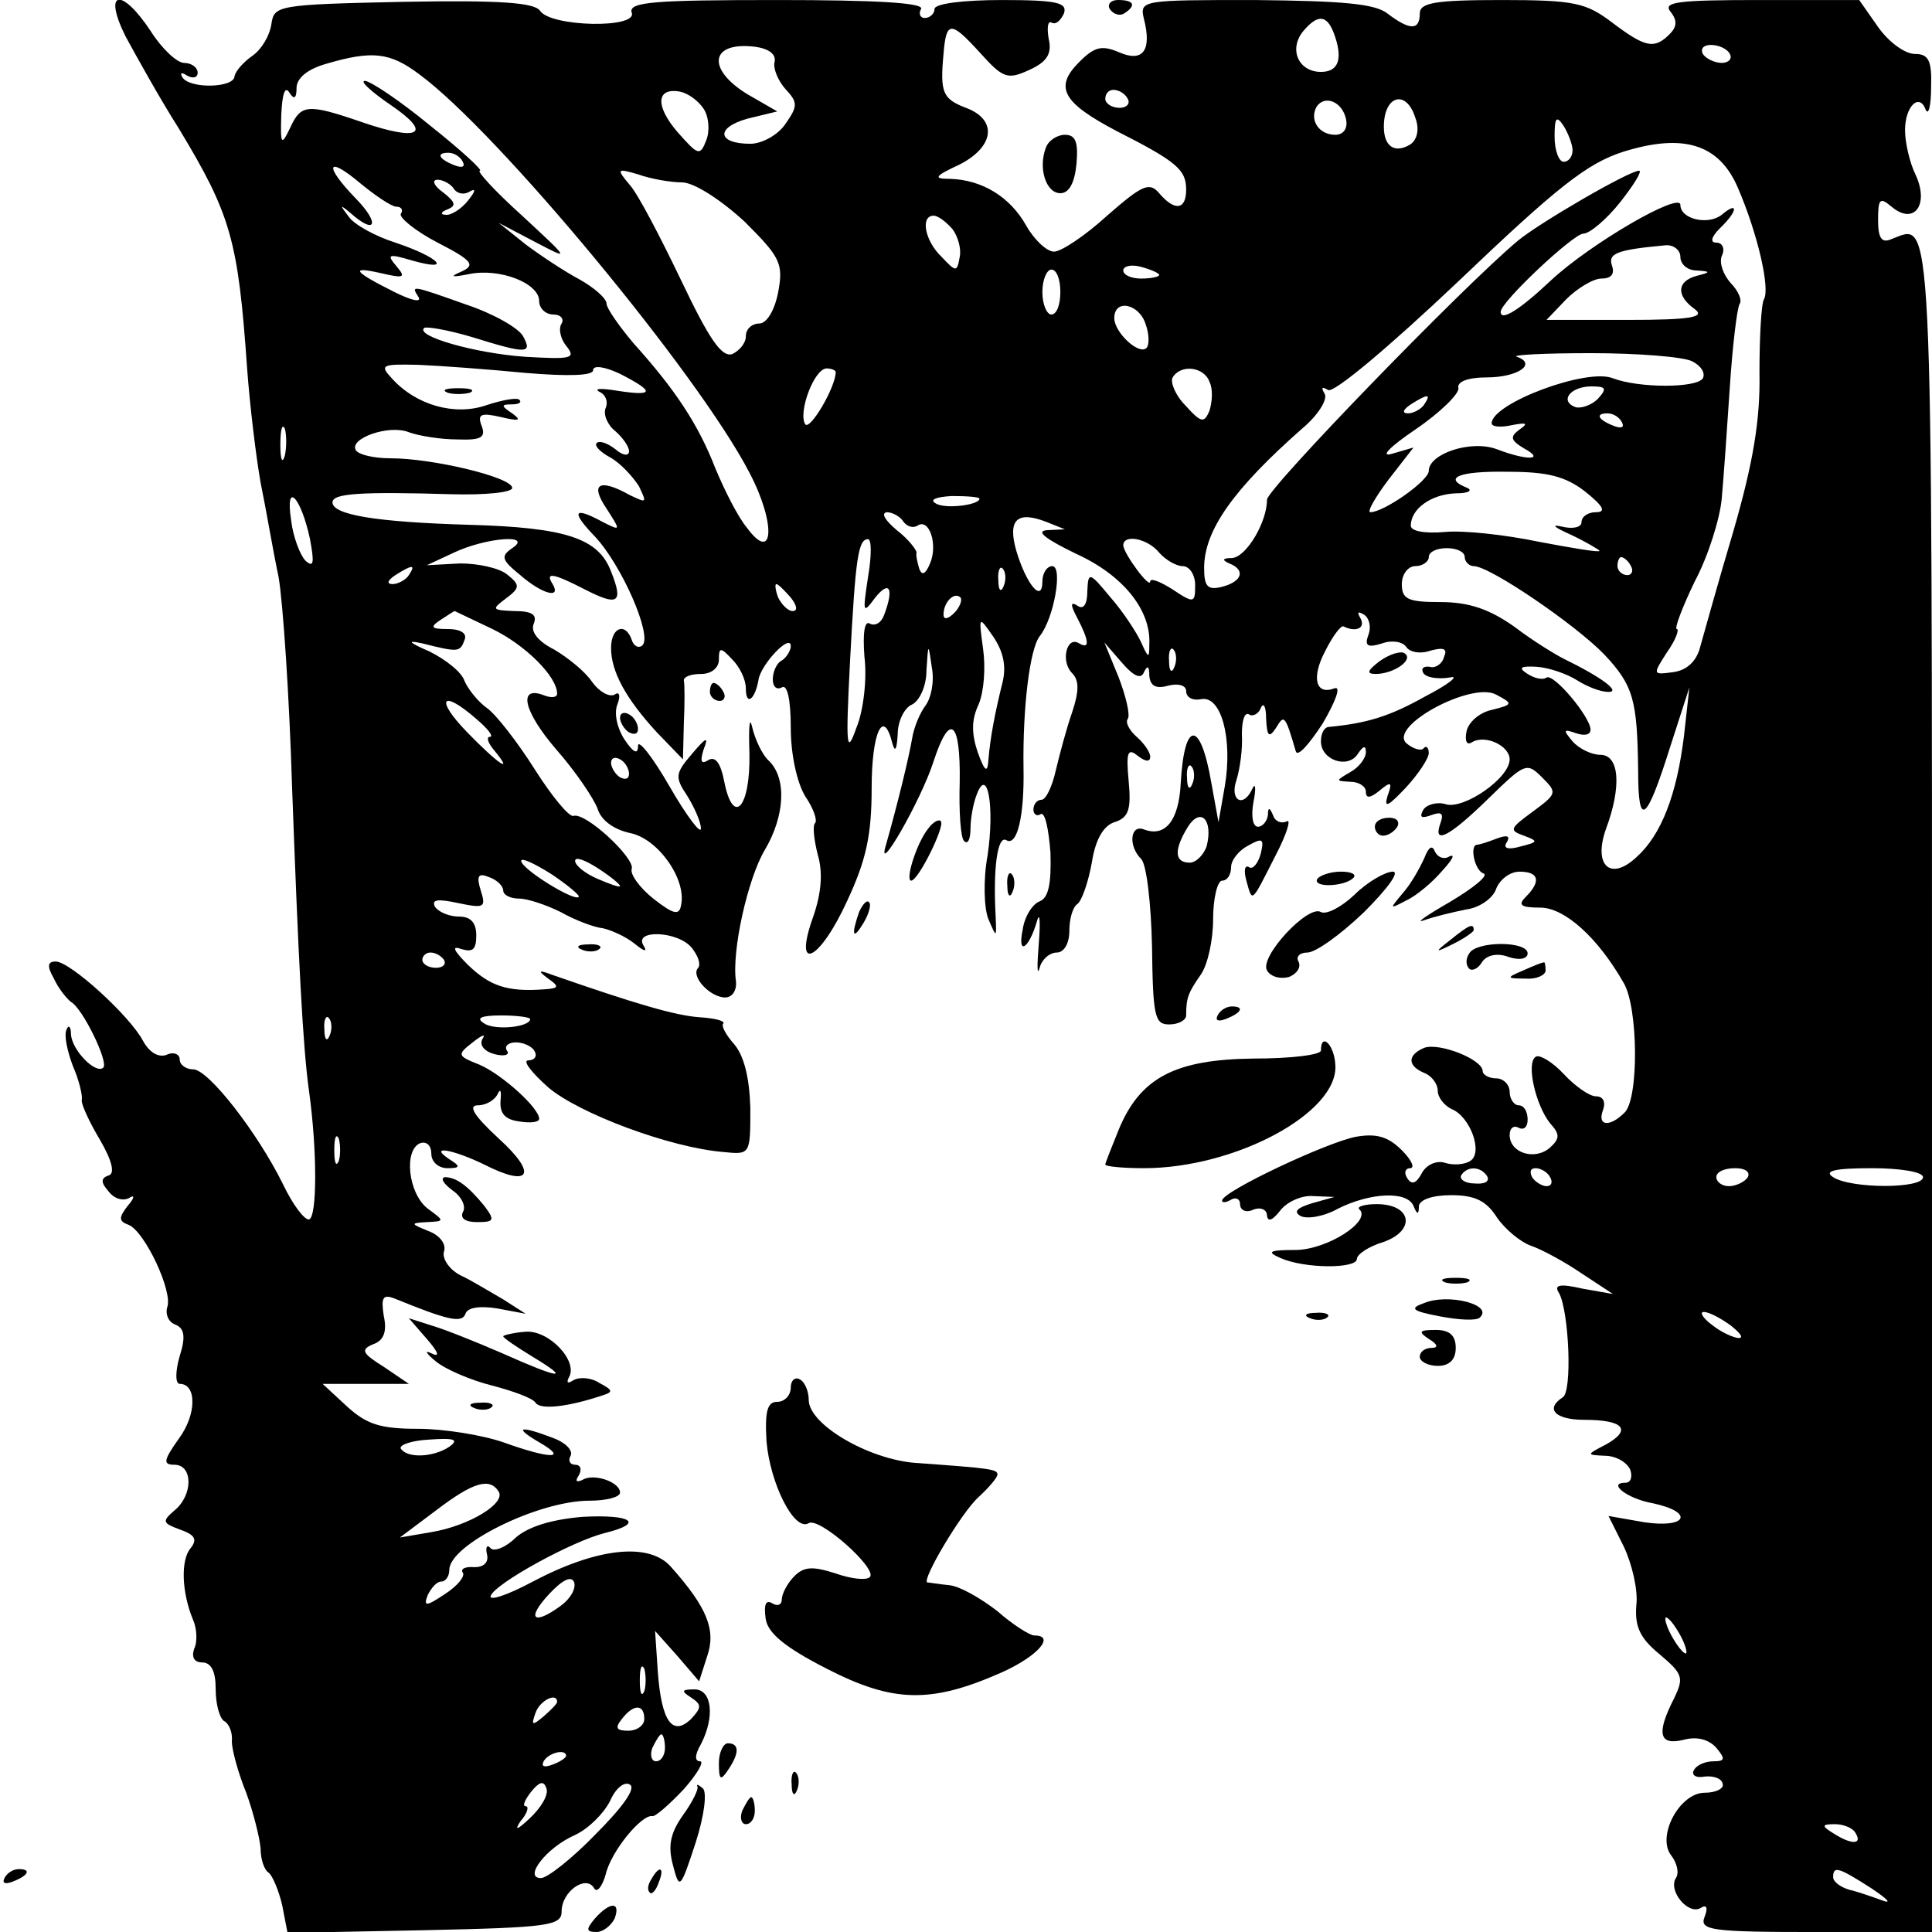 <?xml version="1.0" standalone="no"?>
<!DOCTYPE svg PUBLIC "-//W3C//DTD SVG 20010904//EN"
 "http://www.w3.org/TR/2001/REC-SVG-20010904/DTD/svg10.dtd">
<svg version="1.0" xmlns="http://www.w3.org/2000/svg"
 width="215pt" height="215pt" viewBox="0 0 215 215"
 preserveAspectRatio="xMidYMid meet">
<g transform="translate(0,215) scale(0.1,-0.1)"
fill="#000000" stroke="none">
<path d="M140 2109 c12 -22 38 -69 59 -102 58 -96 66 -124 76 -267 3 -41 10
-99 15 -127 6 -29 14 -77 20 -105 5 -29 12 -134 15 -233 7 -191 12 -291 19
-340 9 -65 9 -139 0 -142 -5 -1 -18 16 -29 39 -28 57 -83 128 -100 128 -8 0
-15 5 -15 11 0 6 -7 9 -15 5 -9 -3 -19 3 -26 16 -15 28 -81 88 -97 88 -9 0
-10 -5 -2 -19 5 -11 14 -22 19 -26 13 -7 42 -67 36 -73 -8 -8 -35 19 -36 37 0
9 -3 11 -5 5 -3 -6 1 -24 7 -40 7 -16 11 -33 10 -38 -1 -4 8 -24 20 -44 14
-24 17 -38 10 -40 -9 -3 -9 -8 0 -18 6 -8 16 -11 23 -7 6 4 6 0 -2 -9 -10 -13
-10 -17 1 -21 18 -7 50 -75 43 -92 -2 -7 1 -16 9 -19 10 -4 12 -13 5 -35 -5
-17 -5 -31 0 -31 19 0 19 -34 -1 -61 -17 -24 -18 -29 -5 -29 21 0 21 -34 0
-51 -14 -12 -13 -14 6 -21 17 -6 20 -11 12 -21 -11 -13 -10 -49 3 -80 4 -9 5
-24 1 -32 -3 -9 0 -15 9 -15 10 0 15 -10 15 -29 0 -17 4 -32 9 -36 6 -3 10
-13 9 -23 0 -9 7 -35 16 -57 8 -22 15 -50 16 -62 0 -12 4 -24 9 -27 4 -3 11
-19 15 -36 l6 -31 152 3 c139 3 153 5 153 21 0 22 27 41 36 26 3 -6 9 1 13 15
6 26 40 67 52 65 3 -1 19 13 35 30 15 17 23 31 18 31 -6 0 -6 7 1 19 16 31 12
61 -7 61 -15 0 -15 -2 -4 -9 12 -8 12 -11 0 -24 -21 -20 -33 -2 -37 53 l-3 45
25 -28 24 -28 9 28 c10 29 0 54 -40 99 -24 28 -82 22 -154 -16 -28 -15 -49
-22 -47 -16 5 14 91 61 127 70 45 11 30 21 -25 18 -35 -3 -60 -11 -74 -23 -11
-11 -24 -16 -28 -12 -4 5 -6 1 -4 -7 2 -9 -4 -14 -14 -14 -10 1 -16 -2 -13 -6
3 -4 -6 -15 -20 -24 -21 -14 -24 -14 -19 -1 4 8 10 15 15 15 5 0 9 6 9 13 0
28 99 77 156 77 19 0 34 4 34 9 0 12 -30 22 -42 14 -7 -3 -8 -1 -4 5 4 7 2 12
-4 12 -6 0 -8 5 -5 10 3 6 -6 15 -20 20 -37 14 -44 12 -15 -5 33 -19 13 -19
-40 0 -23 8 -66 15 -95 15 -42 0 -57 5 -79 25 l-27 25 48 0 48 0 -28 19 c-24
15 -26 19 -12 25 12 4 16 14 12 32 -3 20 -1 24 12 19 59 -24 75 -28 79 -17 2
7 16 9 35 6 l32 -6 -25 16 c-14 8 -35 21 -48 27 -13 7 -20 19 -18 26 3 8 -4
18 -17 23 -20 8 -21 9 -2 10 20 1 20 1 1 15 -22 17 -27 66 -8 73 7 2 12 -3 12
-12 0 -9 8 -16 18 -16 14 0 15 2 2 10 -24 16 4 11 39 -6 51 -26 60 -11 16 29
-27 25 -35 37 -23 37 9 0 19 6 22 13 3 6 4 3 3 -8 -1 -14 5 -21 21 -23 12 -2
22 -1 22 3 0 12 -41 49 -66 60 -25 10 -26 11 -8 25 10 8 15 10 11 4 -4 -7 2
-14 13 -17 11 -3 18 -1 14 4 -3 5 2 9 10 9 8 0 18 -4 21 -10 3 -5 0 -10 -7
-10 -7 0 3 -13 22 -30 34 -29 135 -67 195 -72 30 -3 30 -3 30 49 -1 34 -7 58
-18 71 -9 10 -15 21 -12 23 2 3 -10 6 -27 7 -27 2 -71 15 -163 47 -16 6 -17 5
-5 -4 13 -9 12 -11 -5 -12 -41 -3 -60 4 -84 27 -16 16 -19 22 -8 18 13 -4 17
-1 17 15 0 14 -6 21 -19 21 -11 0 -23 5 -27 11 -4 8 3 9 26 4 29 -6 31 -5 25
14 -5 16 -3 20 9 15 9 -3 16 -10 16 -15 0 -5 8 -9 18 -9 9 0 30 -7 46 -15 16
-9 37 -17 47 -18 9 -2 25 -9 35 -17 11 -9 15 -10 10 -2 -11 18 39 16 54 -3 7
-9 10 -18 7 -22 -9 -9 13 -33 30 -33 8 0 13 8 12 18 -5 33 13 114 32 146 22
37 25 79 5 99 -8 7 -16 25 -19 38 -3 13 -4 0 -3 -30 1 -60 -18 -81 -28 -31 -4
21 -10 29 -18 24 -8 -5 -9 -1 -5 12 6 15 3 14 -13 -5 -19 -22 -19 -26 -5 -47
8 -13 15 -29 15 -36 0 -7 -16 14 -35 47 -19 33 -35 53 -35 45 0 -10 -5 -8 -15
7 -8 12 -12 29 -8 39 4 10 2 15 -3 11 -6 -3 -17 3 -25 14 -8 12 -27 27 -42 36
-18 9 -27 20 -23 29 4 10 -2 14 -22 14 -25 1 -25 2 -9 14 16 12 16 15 1 27 -9
7 -32 12 -52 12 l-37 -2 30 14 c36 17 89 21 65 5 -13 -9 -12 -13 9 -30 24 -21
46 -27 36 -10 -9 14 1 12 36 -6 37 -19 43 -15 29 20 -14 37 -50 49 -158 52
-103 3 -152 11 -152 25 0 10 31 12 133 9 37 -1 67 2 67 7 0 12 -89 33 -135 33
-19 0 -36 4 -39 9 -8 13 37 29 59 20 11 -4 35 -8 54 -8 26 -1 32 2 27 15 -5
13 -1 15 21 10 21 -5 24 -4 13 4 -12 8 -13 10 -1 10 8 0 12 2 9 5 -2 3 -19 0
-37 -6 -35 -12 -78 0 -105 30 -14 15 -11 16 30 15 24 -1 78 -5 119 -9 48 -4
75 -3 75 3 0 6 13 4 30 -4 39 -20 38 -25 -2 -19 -18 3 -28 3 -21 -1 7 -3 10
-11 7 -18 -3 -7 2 -19 11 -26 8 -7 15 -17 15 -22 0 -6 -7 -5 -15 2 -9 7 -18
10 -21 7 -3 -3 4 -10 15 -16 11 -6 25 -21 32 -32 9 -19 9 -19 -10 -10 -34 19
-45 13 -26 -15 16 -25 16 -25 -4 -15 -33 18 -36 12 -9 -16 30 -32 64 -110 53
-121 -4 -4 -10 -1 -12 6 -7 20 -23 14 -23 -9 0 -26 16 -56 51 -94 l29 -30 1
40 c1 22 1 43 0 48 0 4 8 7 19 7 12 0 20 7 20 16 0 14 2 14 15 0 8 -8 15 -22
15 -32 0 -20 10 -13 14 9 2 17 36 53 36 38 0 -5 -5 -13 -10 -16 -6 -3 -10 -13
-10 -21 0 -8 4 -12 10 -9 6 4 10 -13 10 -45 0 -30 7 -61 16 -76 9 -13 14 -27
11 -30 -3 -3 -1 -19 3 -35 6 -20 4 -43 -5 -69 -23 -64 7 -50 38 18 21 45 27
73 27 125 0 62 13 90 23 50 3 -11 5 -7 6 10 0 15 8 30 16 33 8 4 16 20 16 38
2 31 2 31 6 3 3 -16 -1 -34 -7 -42 -6 -8 -13 -24 -15 -37 -4 -23 -16 -72 -29
-118 -12 -39 39 49 53 93 18 55 30 45 29 -23 -1 -33 1 -63 5 -66 4 -4 7 2 7
14 0 11 3 28 7 38 12 32 20 -14 12 -68 -5 -27 -4 -59 1 -71 9 -21 9 -21 8 3
-3 54 2 91 12 85 12 -7 20 27 19 80 -1 68 7 133 18 147 16 20 26 78 14 78 -6
0 -11 -8 -11 -17 0 -25 -18 -3 -29 34 -10 35 1 45 34 32 l20 -8 -20 -1 c-13
-1 -1 -10 32 -26 53 -24 84 -63 82 -101 0 -16 -1 -16 -9 2 -5 11 -20 34 -34
50 -24 29 -25 29 -26 7 0 -14 -4 -21 -11 -16 -8 5 -8 1 0 -14 13 -25 14 -35 2
-28 -14 9 -21 -20 -8 -33 8 -8 8 -20 0 -44 -6 -17 -14 -47 -18 -64 -4 -18 -11
-33 -16 -33 -5 0 -9 -5 -9 -11 0 -5 4 -8 8 -5 5 3 9 -17 11 -43 1 -34 -2 -50
-12 -54 -8 -3 -17 -17 -19 -32 -6 -29 7 -21 16 10 3 11 4 0 2 -25 -2 -25 -2
-37 1 -27 2 9 11 17 19 17 8 0 14 10 14 24 0 14 4 27 9 30 5 4 12 24 16 46 4
26 13 41 25 45 16 5 19 14 16 46 -3 32 -1 37 10 28 9 -7 14 -7 14 -1 0 5 -7
15 -15 22 -8 7 -13 16 -10 20 3 4 -2 25 -10 46 l-16 39 20 -23 c13 -15 21 -18
24 -10 4 8 6 7 6 -4 1 -11 7 -15 21 -11 12 3 20 0 20 -6 0 -7 7 -11 17 -9 22
4 35 -44 26 -97 l-7 -40 -8 44 c-12 70 -30 70 -34 0 -2 -42 -17 -61 -41 -52
-15 6 -18 -18 -3 -33 6 -6 11 -50 12 -97 1 -78 3 -87 19 -87 11 0 19 5 19 10
0 19 2 25 16 45 8 11 14 39 14 62 0 24 5 43 10 43 6 0 10 7 10 15 0 8 9 19 19
24 16 9 18 8 14 -9 -3 -11 -9 -18 -13 -15 -5 3 -6 -4 -3 -15 7 -25 5 -26 33
29 12 23 17 40 12 37 -6 -3 -13 0 -15 6 -4 10 -6 10 -6 1 -1 -7 -6 -13 -11
-13 -6 0 -8 12 -5 28 3 15 2 21 -1 15 -10 -23 -26 -14 -18 9 4 13 7 35 6 51 0
15 3 25 8 22 4 -3 11 1 13 7 3 7 6 2 6 -12 1 -19 3 -22 11 -10 9 15 10 15 22
-26 2 -7 15 8 30 31 14 24 21 42 13 39 -21 -8 -26 12 -10 42 8 16 17 28 20 27
14 -7 25 -2 19 9 -4 7 -3 8 4 4 6 -4 8 -14 5 -22 -5 -13 -1 -15 15 -10 11 4
23 2 27 -4 4 -6 16 -8 27 -4 15 4 19 2 15 -7 -2 -8 -10 -13 -16 -11 -7 1 -10
-2 -7 -7 3 -5 16 -7 29 -5 12 3 0 -7 -27 -21 -41 -23 -66 -30 -108 -34 -5 -1
-8 -8 -8 -16 0 -21 30 -31 41 -14 6 9 9 10 9 2 0 -7 -8 -17 -17 -22 -17 -10
-17 -10 0 -11 9 0 17 -5 17 -11 0 -8 5 -7 15 1 13 11 15 10 9 -6 -4 -14 1 -11
20 9 14 15 26 33 26 39 0 6 -3 9 -6 5 -3 -3 -12 0 -19 6 -20 19 73 69 100 54
19 -10 19 -11 -5 -17 -14 -3 -26 -14 -28 -24 -2 -10 0 -16 6 -12 15 9 42 -4
42 -19 0 -21 -51 -56 -71 -50 -9 3 -21 0 -25 -6 -5 -9 -2 -10 9 -6 11 4 14 2
10 -9 -9 -25 10 -15 53 27 41 40 43 41 60 24 17 -17 17 -18 -10 -38 -26 -19
-27 -21 -10 -27 16 -6 16 -7 -4 -12 -14 -4 -20 -2 -15 5 4 7 0 8 -11 4 -10 -4
-20 -7 -22 -7 -9 0 -3 -29 7 -32 6 -2 -11 -16 -38 -32 -26 -15 -39 -24 -28
-20 11 4 32 9 47 12 15 2 30 13 33 23 4 10 15 19 26 19 22 0 24 -11 7 -28 -9
-9 -6 -12 16 -12 27 0 64 -33 93 -84 16 -27 17 -128 1 -144 -17 -17 -31 -15
-24 3 3 9 0 15 -8 15 -7 0 -23 11 -36 25 -12 13 -27 22 -31 19 -11 -7 0 -54
16 -74 11 -12 11 -17 0 -27 -17 -15 -45 -6 -45 14 0 8 5 11 10 8 6 -3 10 1 10
9 0 9 -4 16 -10 16 -5 0 -10 7 -10 15 0 8 -7 15 -15 15 -8 0 -15 4 -15 8 0 13
-48 32 -65 26 -19 -8 -19 -20 0 -28 8 -3 15 -12 15 -20 0 -7 7 -16 15 -20 21
-8 36 -49 21 -58 -6 -4 -19 -5 -28 -2 -9 3 -21 -2 -26 -12 -6 -11 -11 -13 -16
-5 -4 6 -2 11 3 11 6 0 2 9 -9 20 -15 15 -28 19 -51 15 -32 -6 -149 -61 -149
-71 0 -3 5 -2 10 1 5 3 10 1 10 -5 0 -7 7 -10 15 -6 8 3 15 0 15 -7 1 -7 6 -5
14 5 7 10 24 18 37 17 l24 -1 -25 -7 c-16 -5 -21 -9 -13 -14 7 -4 26 -1 42 8
36 18 77 20 84 3 4 -10 6 -10 6 0 1 7 15 12 36 12 26 0 39 -6 51 -25 9 -13 26
-27 37 -31 12 -4 38 -18 57 -31 l35 -23 -34 6 c-26 6 -32 4 -26 -5 11 -20 15
-110 4 -116 -20 -13 -8 -25 24 -25 44 0 53 -11 25 -27 -23 -12 -23 -12 -2 -13
12 0 24 -7 28 -15 3 -8 1 -15 -5 -15 -21 0 2 -18 31 -23 46 -10 37 -28 -10
-21 l-40 7 17 -34 c9 -19 16 -48 14 -65 -2 -24 4 -37 26 -55 26 -22 27 -26 16
-49 -20 -39 -17 -53 11 -46 15 4 28 0 36 -9 10 -12 10 -15 -3 -15 -9 0 -19 -4
-22 -10 -3 -5 2 -9 12 -7 10 1 19 -2 20 -8 2 -5 -7 -10 -20 -10 -28 0 -54 -49
-37 -70 6 -8 9 -19 5 -25 -9 -14 14 -42 28 -33 6 4 8 0 4 -10 -6 -15 6 -17
123 -17 l130 0 0 939 c0 1001 1 962 -45 945 -11 -5 -15 1 -15 21 0 24 2 26 15
15 25 -21 42 2 27 35 -7 14 -12 37 -12 50 0 27 16 42 23 23 3 -7 6 4 6 25 1
30 -3 37 -18 37 -11 0 -29 13 -41 30 l-21 30 -111 0 c-90 0 -108 -2 -99 -13 8
-10 7 -17 -1 -25 -17 -17 -27 -15 -64 13 -29 22 -42 25 -123 25 -74 0 -91 -3
-91 -15 0 -19 -11 -19 -36 0 -14 11 -50 14 -148 15 -125 0 -128 0 -123 -21 9
-35 -1 -49 -28 -37 -19 8 -27 6 -44 -11 -28 -28 -19 -45 42 -77 67 -34 77 -43
77 -65 0 -23 -13 -24 -30 -4 -11 13 -19 9 -58 -25 -24 -22 -51 -40 -59 -40 -8
0 -22 13 -31 29 -18 32 -49 51 -85 52 -19 0 -17 3 11 16 39 20 42 50 7 63 -26
10 -29 17 -25 60 3 37 8 37 40 2 26 -29 31 -31 55 -20 20 9 26 18 22 35 -2 12
-1 20 3 18 5 -3 10 2 14 10 4 12 -7 15 -69 15 -43 0 -75 -4 -75 -10 0 -5 -5
-10 -11 -10 -5 0 -7 5 -4 10 4 7 -52 10 -160 10 -136 0 -166 -2 -162 -14 7
-18 -90 -16 -102 2 -6 9 -43 12 -152 10 -141 -3 -144 -4 -147 -25 -2 -13 -11
-28 -21 -35 -10 -7 -19 -17 -20 -23 -1 -13 -50 -14 -58 -1 -3 5 -1 6 5 2 7 -4
12 -2 12 3 0 6 -7 11 -15 11 -8 0 -25 16 -37 35 -33 50 -54 46 -28 -6z m1344
5 c11 -29 6 -44 -14 -44 -25 0 -36 25 -20 45 16 19 26 19 34 -1z m-622 -33
c-2 -7 4 -21 12 -30 14 -15 14 -19 0 -39 -8 -12 -26 -22 -39 -22 -37 0 -39 18
-3 28 l33 8 -33 19 c-46 28 -42 59 8 53 15 -2 24 -8 22 -17z m1063 9 c3 -5 -1
-10 -9 -10 -8 0 -18 5 -21 10 -3 6 1 10 9 10 8 0 18 -4 21 -10z m-1458 -23
c87 -64 310 -333 367 -443 30 -57 27 -102 -3 -61 -10 12 -25 42 -35 66 -19 49
-45 88 -91 139 -16 19 -30 39 -30 44 0 6 -14 18 -30 27 -17 9 -44 27 -60 39
l-30 24 40 -21 c40 -21 40 -21 -14 29 -30 27 -51 50 -47 50 4 0 -21 23 -55 50
-34 28 -67 50 -73 50 -6 0 7 -12 29 -27 47 -32 32 -41 -32 -19 -61 21 -68 20
-80 -6 -10 -21 -11 -19 -10 14 1 23 4 33 9 25 5 -8 8 -7 8 5 0 11 12 21 33 27
51 15 71 13 104 -12z m316 -38 c6 -9 7 -25 3 -35 -7 -18 -9 -17 -32 9 -25 29
-24 50 3 45 9 -2 20 -10 26 -19z m472 11 c3 -5 -1 -10 -9 -10 -9 0 -16 5 -16
10 0 6 4 10 9 10 6 0 13 -4 16 -10z m243 -23 c2 -10 -3 -17 -12 -17 -18 0 -29
16 -21 31 9 14 29 6 33 -14z m77 2 c5 -13 2 -25 -6 -30 -17 -10 -29 -2 -29 20
0 35 25 42 35 10z m175 -36 c0 -7 -4 -13 -10 -13 -5 0 -10 12 -10 28 0 21 2
24 10 12 5 -8 10 -21 10 -27z m184 -42 c22 -51 36 -112 29 -124 -3 -5 -5 -42
-5 -82 1 -52 -7 -100 -29 -176 -17 -57 -33 -115 -37 -129 -4 -16 -15 -26 -30
-28 -23 -3 -23 -3 -7 22 10 14 14 26 11 26 -3 0 6 24 20 53 15 28 28 70 30 92
2 22 6 78 9 124 3 46 8 88 11 93 3 4 -2 15 -10 23 -8 9 -13 22 -10 30 4 8 1
15 -6 15 -7 0 -6 6 4 16 20 19 21 31 2 15 -15 -12 -46 -5 -46 11 0 15 -100
-43 -144 -84 -35 -33 -56 -46 -56 -35 0 11 81 87 92 87 7 0 26 16 41 35 15 19
25 35 21 35 -11 0 -111 -58 -135 -78 -61 -51 -279 -276 -279 -288 0 -25 -23
-64 -39 -65 -10 0 -12 -2 -3 -6 18 -7 15 -20 -8 -26 -16 -4 -20 0 -20 21 0 42
33 88 109 155 18 15 29 33 25 39 -4 7 -3 8 4 4 6 -4 68 48 145 121 110 105
143 131 183 144 67 21 107 9 128 -40z m-1419 29 c3 -6 -1 -7 -9 -4 -18 7 -21
14 -7 14 6 0 13 -4 16 -10z m-74 -50 c6 0 8 -4 5 -8 -2 -4 16 -19 41 -32 39
-20 42 -25 27 -32 -14 -6 -12 -7 8 -3 34 7 78 -10 78 -30 0 -8 7 -15 16 -15 8
0 12 -5 9 -10 -4 -6 -1 -18 6 -26 10 -13 4 -14 -47 -11 -56 4 -122 23 -112 32
2 2 26 -2 53 -10 61 -19 68 -19 57 1 -5 9 -33 25 -63 35 -62 22 -62 22 -53 8
3 -6 -9 -3 -27 6 -46 23 -50 29 -15 21 26 -6 28 -5 17 8 -11 13 -9 14 18 6 46
-13 29 4 -19 20 -22 7 -46 20 -52 29 -10 13 -10 14 2 4 28 -25 33 -12 7 15
-37 38 -34 50 4 18 17 -14 35 -26 40 -26z m319 27 c14 -1 43 -20 69 -44 39
-39 43 -46 37 -78 -4 -21 -13 -35 -21 -35 -8 0 -15 -6 -15 -14 0 -8 -7 -16
-15 -20 -12 -4 -26 17 -57 82 -23 48 -48 96 -57 106 -15 18 -15 19 9 12 14 -5
36 -9 50 -9z m-255 -7 c4 -6 12 -7 18 -3 7 4 6 0 -2 -10 -7 -9 -19 -17 -25
-16 -6 0 -6 3 2 6 10 4 9 8 -5 19 -10 7 -13 14 -6 14 6 0 15 -5 18 -10z m555
-45 c6 -8 10 -22 8 -31 -3 -17 -4 -17 -20 0 -19 18 -24 46 -9 46 5 0 14 -7 21
-15z m810 -31 c0 -8 8 -15 18 -15 16 -1 16 -2 0 -6 -22 -6 -23 -22 -2 -37 12
-9 -4 -12 -75 -12 l-90 0 22 23 c12 12 30 23 39 23 11 0 15 5 12 14 -5 14 5
18 59 23 9 1 17 -5 17 -13z m-580 -20 c0 -2 -9 -4 -20 -4 -11 0 -20 4 -20 9 0
5 9 7 20 4 11 -3 20 -7 20 -9z m-110 -19 c0 -14 -4 -25 -10 -25 -5 0 -10 11
-10 25 0 14 5 25 10 25 6 0 10 -11 10 -25z m95 -36 c4 -11 4 -23 1 -26 -8 -9
-36 17 -36 33 0 22 28 16 35 -7z m608 -41 c10 -5 15 -13 12 -19 -7 -11 -71
-11 -100 0 -29 12 -135 -28 -135 -50 0 -4 10 -5 23 -2 16 3 18 2 8 -5 -11 -8
-10 -12 5 -21 24 -13 4 -14 -30 -1 -29 11 -76 -5 -76 -24 0 -11 -50 -46 -65
-46 -4 0 5 16 20 36 l28 36 -24 -7 c-14 -4 -2 8 26 27 28 19 49 40 48 46 -2 7
10 12 31 12 35 0 57 15 34 23 -7 2 30 4 82 4 52 0 103 -4 113 -9z m-953 -12
c0 -17 -29 -66 -34 -58 -8 13 10 62 24 62 5 0 10 -2 10 -4z m416 -11 c4 -8 3
-22 0 -32 -6 -14 -9 -14 -27 6 -11 11 -17 26 -14 31 9 15 35 12 41 -5z m432
-19 c-7 -7 -19 -11 -25 -9 -18 7 -5 23 18 23 16 0 18 -2 7 -14z m-193 -6 c-3
-5 -12 -10 -18 -10 -7 0 -6 4 3 10 19 12 23 12 15 0z m220 -20 c3 -6 -1 -7 -9
-4 -18 7 -21 14 -7 14 6 0 13 -4 16 -10z m-1488 -37 c-3 -10 -5 -4 -5 12 0 17
2 24 5 18 2 -7 2 -21 0 -30z m1447 -40 c20 -16 24 -23 12 -23 -9 0 -16 -5 -16
-11 0 -6 -10 -8 -22 -5 -13 3 -8 -1 10 -9 17 -8 32 -17 32 -18 0 -2 -30 3 -67
10 -38 8 -85 13 -105 11 -23 -2 -38 1 -38 7 0 19 23 35 50 36 14 0 19 3 13 6
-28 11 -10 19 45 18 44 0 64 -5 86 -22z m-1419 -53 c5 -27 4 -32 -5 -24 -6 6
-14 27 -16 45 -7 45 11 26 21 -21z m745 45 c0 -7 -39 -12 -49 -5 -7 4 1 7 18
8 17 0 31 -1 31 -3z m-85 -25 c4 -6 11 -8 16 -5 13 9 23 -21 14 -42 -5 -12 -9
-14 -12 -6 -2 7 -4 15 -3 18 0 3 -9 15 -22 25 -13 11 -18 19 -11 20 6 0 15 -5
18 -10z m-39 -62 c-6 -40 -6 -42 8 -23 16 20 21 10 10 -19 -3 -9 -10 -13 -16
-10 -6 4 -8 -11 -6 -37 3 -24 -1 -60 -9 -79 -11 -31 -12 -22 -7 75 6 114 9
135 20 135 4 0 4 -19 0 -42z m324 27 c7 -8 19 -15 26 -15 8 0 14 -10 14 -21 0
-20 -1 -21 -25 -5 -14 9 -25 13 -25 9 0 -9 -29 30 -30 40 0 13 27 8 40 -8z
m340 -5 c0 -5 5 -10 10 -10 18 0 113 -65 145 -98 33 -35 37 -51 38 -130 0 -64
9 -58 36 28 l21 65 -6 -54 c-8 -65 -25 -110 -53 -135 -29 -27 -48 -9 -34 31
18 48 15 83 -6 83 -10 0 -24 7 -31 15 -11 13 -10 14 4 9 9 -3 16 -2 16 4 0 14
-41 63 -49 58 -4 -3 -13 -1 -21 4 -11 7 -8 9 10 8 14 -1 34 -8 45 -15 11 -7
26 -13 35 -13 14 0 -7 16 -50 37 -8 4 -33 19 -54 35 -28 20 -51 28 -83 28 -36
0 -43 3 -43 20 0 11 7 20 15 20 8 0 15 5 15 10 0 6 9 10 20 10 11 0 20 -4 20
-10z m185 -10 c3 -5 1 -10 -4 -10 -6 0 -11 5 -11 10 0 6 2 10 4 10 3 0 8 -4
11 -10z m-1360 -10 c-3 -5 -12 -10 -18 -10 -7 0 -6 4 3 10 19 12 23 12 15 0z
m662 -12 c-3 -8 -6 -5 -6 6 -1 11 2 17 5 13 3 -3 4 -12 1 -19z m-237 -13 c7
-9 8 -15 2 -15 -5 0 -12 7 -16 15 -3 8 -4 15 -2 15 2 0 9 -7 16 -15z m182 -17
c-7 -7 -12 -8 -12 -2 0 14 12 26 19 19 2 -3 -1 -11 -7 -17z m-514 -18 c37 -18
72 -53 72 -72 0 -4 -6 -5 -14 -2 -30 12 -24 -17 13 -60 22 -25 42 -55 46 -66
4 -13 18 -23 36 -27 31 -6 63 -51 57 -80 -2 -12 -8 -11 -31 7 -15 12 -26 27
-24 33 4 12 -52 64 -65 59 -5 -1 -24 22 -43 52 -19 30 -43 61 -53 68 -10 7
-21 21 -25 30 -3 10 -21 24 -39 33 -23 10 -26 13 -8 9 40 -10 42 -10 47 4 3 7
-4 12 -19 12 -18 0 -20 2 -8 10 8 5 15 10 16 10 0 0 19 -9 42 -20z m568 -58
c-9 -36 -14 -63 -16 -87 -1 -16 -4 -14 -12 8 -7 21 -7 36 1 53 6 14 8 41 5 62
-5 37 -5 37 11 14 11 -16 15 -32 11 -50z m191 16 c-3 -8 -6 -5 -6 6 -1 11 2
17 5 13 3 -3 4 -12 1 -19z m-777 -58 c13 -11 20 -20 15 -20 -4 0 -2 -7 5 -15
23 -28 4 -15 -30 20 -36 37 -29 49 10 15z m170 -61 c0 -6 -4 -7 -10 -4 -5 3
-10 11 -10 16 0 6 5 7 10 4 6 -3 10 -11 10 -16z m627 -11 c-3 -8 -6 -5 -6 6
-1 11 2 17 5 13 3 -3 4 -12 1 -19z m16 -69 c-3 -10 -12 -19 -19 -19 -17 0 -18
14 -2 40 14 22 28 8 21 -21z m-699 -57 c-4 -6 -64 31 -64 40 0 4 15 -3 34 -15
18 -12 32 -24 30 -25z m46 12 c0 -2 -11 2 -25 8 -14 6 -25 15 -25 20 0 5 11 1
25 -8 14 -9 25 -18 25 -20z m-196 -82 c3 -5 -1 -9 -9 -9 -8 0 -15 4 -15 9 0 4
4 8 9 8 6 0 12 -4 15 -8z m-127 -84 c-3 -8 -6 -5 -6 6 -1 11 2 17 5 13 3 -3 4
-12 1 -19z m223 18 c0 -9 -39 -13 -51 -5 -10 6 -4 9 19 9 17 0 32 -2 32 -4z
m-213 -158 c-3 -7 -5 -2 -5 12 0 14 2 19 5 13 2 -7 2 -19 0 -25z m1278 -17 c3
-6 -3 -9 -14 -8 -11 0 -17 5 -15 9 7 11 22 10 29 -1z m70 -1 c3 -5 2 -10 -4
-10 -5 0 -13 5 -16 10 -3 6 -2 10 4 10 5 0 13 -4 16 -10z m220 0 c-3 -5 -13
-10 -21 -10 -8 0 -14 5 -14 10 0 6 9 10 21 10 11 0 17 -4 14 -10z m195 0 c0
-13 -80 -13 -100 0 -11 7 2 10 43 10 31 0 57 -4 57 -10z m-214 -165 c10 -8 15
-14 9 -14 -5 0 -19 6 -29 14 -11 8 -15 15 -10 15 6 0 19 -7 30 -15z m-1426
-135 c-18 -12 -47 -13 -54 -2 -2 4 12 9 32 10 28 2 33 0 22 -8z m55 -50 c8
-13 -33 -38 -75 -45 l-35 -6 40 30 c42 32 60 37 70 21z m69 -127 c-30 -22 -39
-15 -13 13 15 16 25 21 28 13 2 -7 -4 -18 -15 -26z m1246 -33 c6 -11 8 -20 6
-20 -3 0 -10 9 -16 20 -6 11 -8 20 -6 20 3 0 10 -9 16 -20z m-1153 -62 c-3 -7
-5 -2 -5 12 0 14 2 19 5 13 2 -7 2 -19 0 -25z m-97 -12 c0 -2 -7 -9 -15 -16
-13 -11 -14 -10 -9 4 5 14 24 23 24 12z m97 -19 c0 -7 -8 -13 -18 -13 -13 0
-15 3 -7 13 13 17 25 17 25 0z m23 -32 c0 -8 -4 -15 -10 -15 -5 0 -7 7 -4 15
4 8 8 15 10 15 2 0 4 -7 4 -15z m-110 -9 c0 -2 -7 -7 -16 -10 -8 -3 -12 -2 -9
4 6 10 25 14 25 6z m-41 -70 c-13 -12 -17 -14 -10 -3 8 9 10 17 6 17 -4 0 -1
7 6 16 9 11 14 13 17 4 3 -7 -6 -22 -19 -34z m74 -17 c-26 -27 -54 -49 -61
-49 -20 0 6 34 38 48 15 7 32 24 39 38 6 14 16 22 22 18 7 -4 -8 -25 -38 -55z
m1402 1 c8 -13 -5 -13 -25 0 -13 8 -13 10 2 10 9 0 20 -4 23 -10z m17 -61 c18
-12 24 -18 13 -14 -11 4 -28 10 -37 12 -10 3 -18 9 -18 14 0 13 6 11 42 -12z"/>
<path d="M1235 2140 c4 -6 11 -8 16 -5 14 9 11 15 -7 15 -8 0 -12 -5 -9 -10z"/>
<path d="M1164 1986 c-9 -23 0 -51 16 -51 10 0 16 12 18 33 2 24 -1 32 -13 32
-8 0 -18 -6 -21 -14z"/>
<path d="M498 1713 c6 -2 18 -2 25 0 6 3 1 5 -13 5 -14 0 -19 -2 -12 -5z"/>
<path d="M1535 1414 c-13 -10 -15 -14 -4 -14 20 0 43 16 32 23 -4 3 -17 -1
-28 -9z"/>
<path d="M790 1380 c0 -5 5 -10 11 -10 5 0 7 5 4 10 -3 6 -8 10 -11 10 -2 0
-4 -4 -4 -10z"/>
<path d="M690 1351 c0 -5 5 -13 10 -16 6 -3 10 -2 10 4 0 5 -4 13 -10 16 -5 3
-10 2 -10 -4z"/>
<path d="M1033 1228 c-13 -16 -26 -58 -19 -58 8 0 38 61 33 66 -2 3 -9 -1 -14
-8z"/>
<path d="M1530 1230 c0 -5 4 -10 9 -10 6 0 13 5 16 10 3 6 -1 10 -9 10 -9 0
-16 -4 -16 -10z"/>
<path d="M1585 1195 c-5 -11 -15 -29 -24 -39 -15 -18 -15 -18 4 -8 11 5 29 20
40 33 11 12 15 19 8 16 -6 -4 -13 -1 -16 5 -3 8 -7 6 -12 -7z"/>
<path d="M1121 1164 c0 -11 3 -14 6 -6 3 7 2 16 -1 19 -3 4 -6 -2 -5 -13z"/>
<path d="M1466 1172 c-6 -10 30 -9 40 1 4 4 -2 7 -14 7 -11 0 -23 -4 -26 -8z"/>
<path d="M1507 1154 c-15 -14 -31 -22 -37 -19 -14 9 -69 -50 -60 -65 4 -7 15
-10 25 -7 9 4 13 11 10 17 -3 5 1 10 10 10 9 0 37 20 63 45 26 26 40 45 32 45
-8 0 -28 -11 -43 -26z"/>
<path d="M956 1135 c-9 -26 -7 -32 5 -12 6 10 9 21 6 23 -2 3 -7 -2 -11 -11z"/>
<path d="M1614 1104 c-18 -14 -18 -15 4 -4 12 6 22 13 22 15 0 8 -5 6 -26 -11z"/>
<path d="M648 1093 c7 -3 16 -2 19 1 4 3 -2 6 -13 5 -11 0 -14 -3 -6 -6z"/>
<path d="M1635 1089 c-4 -6 -4 -13 0 -17 3 -3 10 0 14 7 5 8 17 11 30 6 12 -4
21 -2 21 4 0 14 -57 14 -65 0z"/>
<path d="M1695 1070 c-19 -8 -19 -9 3 -9 12 -1 22 4 22 9 0 6 -1 10 -2 9 -2 0
-12 -4 -23 -9z"/>
<path d="M1355 1020 c-3 -6 1 -7 9 -4 18 7 21 14 7 14 -6 0 -13 -4 -16 -10z"/>
<path d="M1470 981 c0 -5 -34 -9 -75 -9 -87 -1 -126 -21 -150 -79 -8 -20 -15
-37 -15 -39 0 -2 19 -4 43 -4 102 0 217 62 213 115 -1 22 -16 37 -16 16z"/>
<path d="M504 825 c10 -7 15 -18 11 -24 -3 -7 3 -11 16 -11 19 0 20 2 8 18
-18 22 -31 32 -44 32 -5 -1 -2 -7 9 -15z"/>
<path d="M1513 804 c13 -13 -35 -44 -70 -45 -31 0 -34 -2 -18 -9 27 -12 85
-12 85 -1 0 5 13 14 30 19 36 13 31 42 -8 42 -14 0 -23 -3 -19 -6z"/>
<path d="M1608 723 c6 -2 18 -2 25 0 6 3 1 5 -13 5 -14 0 -19 -2 -12 -5z"/>
<path d="M1585 700 c-17 -6 -14 -9 18 -15 21 -4 41 -5 44 -1 15 14 -35 27 -62
16z"/>
<path d="M1458 683 c7 -3 16 -2 19 1 4 3 -2 6 -13 5 -11 0 -14 -3 -6 -6z"/>
<path d="M475 660 c13 -15 15 -21 5 -16 -8 4 -6 0 5 -9 11 -9 39 -21 63 -27
23 -6 45 -14 48 -19 5 -8 35 -5 74 8 13 4 12 6 -3 14 -9 6 -22 7 -29 3 -6 -4
-8 -3 -5 3 11 18 -22 53 -48 51 -14 -1 -25 -4 -25 -5 0 -2 15 -12 33 -23 43
-26 31 -25 -34 4 -30 13 -65 27 -79 31 l-25 8 20 -23z"/>
<path d="M1590 660 c10 -6 11 -10 3 -10 -7 0 -13 -4 -13 -10 0 -5 9 -10 20
-10 13 0 20 7 20 20 0 14 -7 20 -22 20 -19 0 -20 -2 -8 -10z"/>
<path d="M880 606 c0 -9 -7 -16 -15 -16 -11 0 -14 -10 -12 -44 4 -47 31 -101
47 -91 12 7 77 -51 68 -60 -4 -4 -21 -2 -38 4 -25 8 -35 8 -46 -3 -8 -8 -14
-20 -14 -26 0 -6 -5 -8 -11 -4 -7 4 -9 -2 -7 -17 2 -16 21 -32 68 -56 74 -38
116 -39 195 -4 40 18 60 41 36 41 -5 0 -24 12 -41 27 -18 14 -42 28 -54 29
-11 1 -22 3 -24 3 -7 2 38 78 57 95 12 11 21 22 21 25 0 6 -7 7 -91 13 -53 4
-119 43 -119 70 0 9 -4 20 -10 23 -5 3 -10 -1 -10 -9z"/>
<path d="M528 583 c7 -3 16 -2 19 1 4 3 -2 6 -13 5 -11 0 -14 -3 -6 -6z"/>
<path d="M800 188 c0 -19 2 -20 10 -8 13 19 13 30 0 30 -5 0 -10 -10 -10 -22z"/>
<path d="M881 164 c0 -11 3 -14 6 -6 3 7 2 16 -1 19 -3 4 -6 -2 -5 -13z"/>
<path d="M776 162 c2 -2 -5 -17 -16 -32 -14 -20 -17 -34 -11 -56 7 -27 8 -27
25 25 10 31 13 57 8 61 -5 4 -7 5 -6 2z"/>
<path d="M826 135 c-3 -8 -1 -15 4 -15 6 0 10 7 10 15 0 8 -2 15 -4 15 -2 0
-6 -7 -10 -15z"/>
<path d="M5 60 c-3 -6 1 -7 9 -4 18 7 21 14 7 14 -6 0 -13 -4 -16 -10z"/>
<path d="M725 59 c-4 -6 -5 -12 -2 -15 2 -3 7 2 10 11 7 17 1 20 -8 4z"/>
<path d="M662 15 c-10 -12 -10 -15 2 -15 7 0 16 7 20 15 7 19 -5 19 -22 0z"/>
</g>
</svg>
